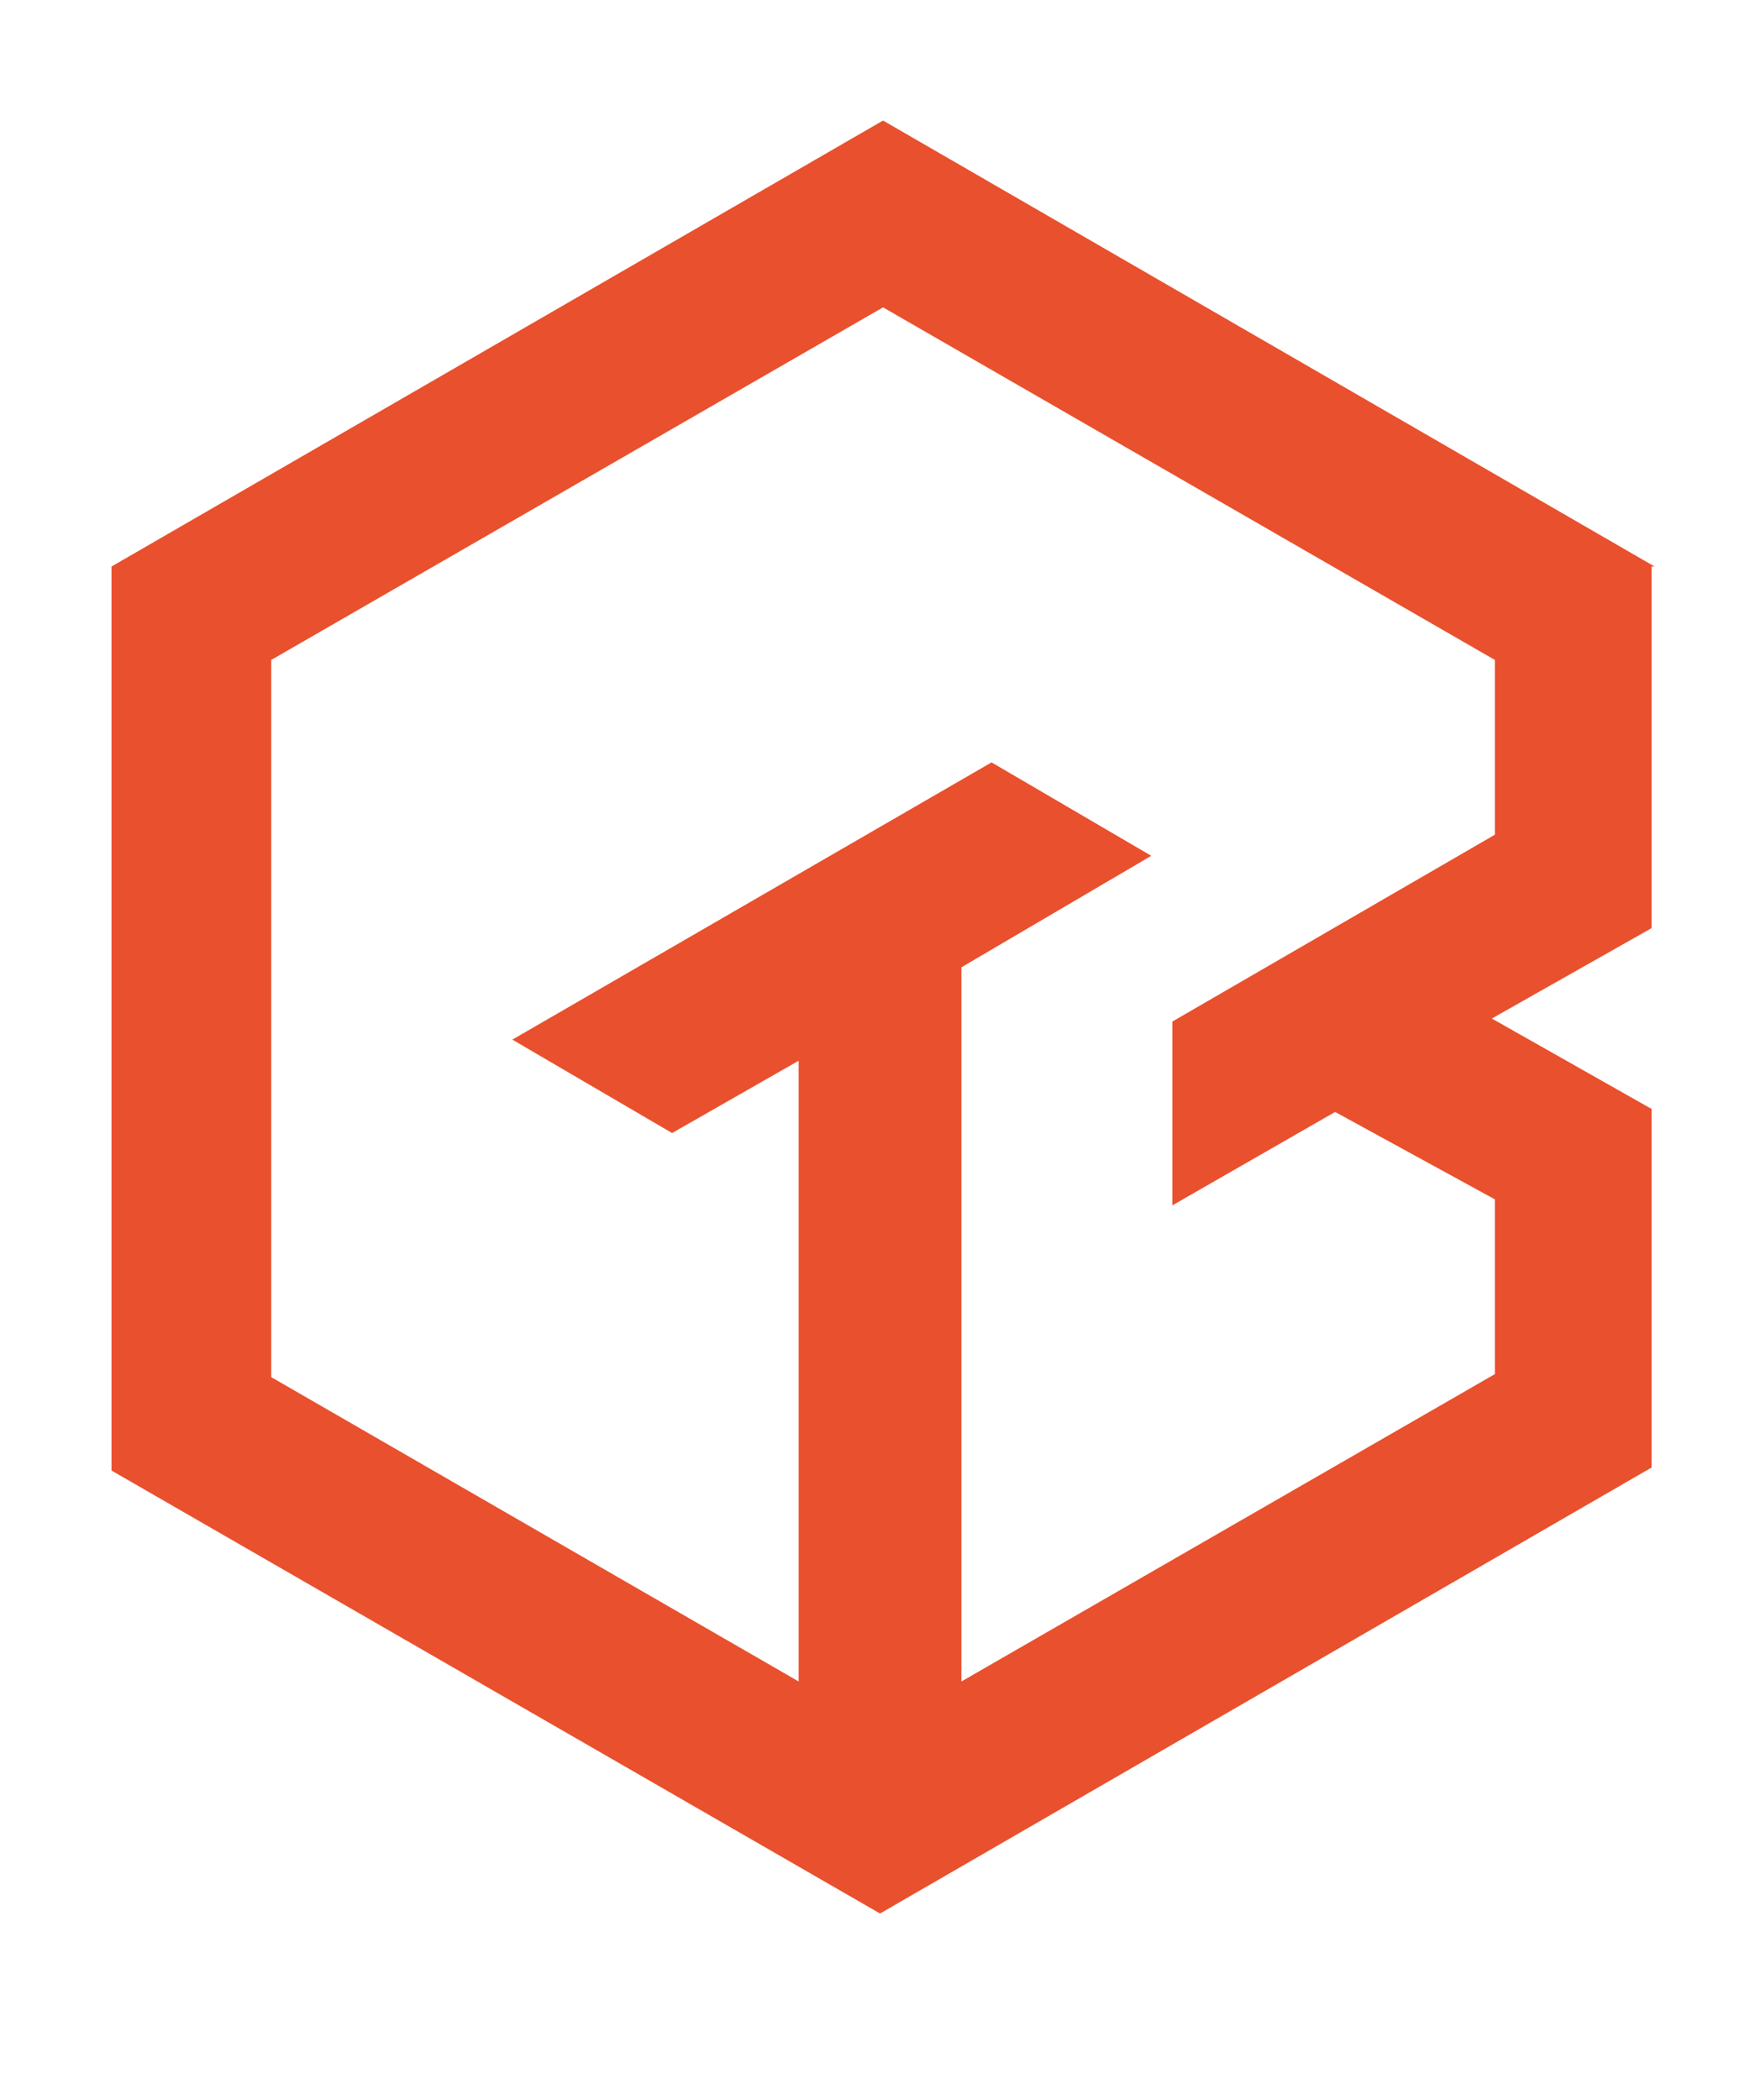 <?xml version="1.0" encoding="utf-8"?>
<!-- Generator: Adobe Illustrator 19.2.0, SVG Export Plug-In . SVG Version: 6.00 Build 0)  -->
<svg version="1.1" id="Ebene_1" xmlns="http://www.w3.org/2000/svg" xmlns:xlink="http://www.w3.org/1999/xlink" x="0px" y="0px"
	 viewBox="0 0 57.9 69.7" style="enable-background:new 0 0 57.9 69.7;" xml:space="preserve">
<style type="text/css">
	.st0{fill:#E9502D;}
</style>
<path class="st0" d="M54.9,18.8L29.3,4L3.7,18.8l0,30h0l25.5,14.7l0,0l0,0l0,0l0,0l25.6-14.8l0,0h0V36.8l0,0l0,0l-5.3-3l5.3-3l0-0.1
	h0V18.8z M49.6,39.8v5.8L31.9,55.8l0-23.7l6.3-3.7l-5.3-3.1L17,34.5l5.3,3.1l4.2-2.4v20.6L9,45.7V21.9l20.3-11.7l20.3,11.7v5.8
	l-10.7,6.2v6.1l5.4-3.1L49.6,39.8z"/>
</svg>
